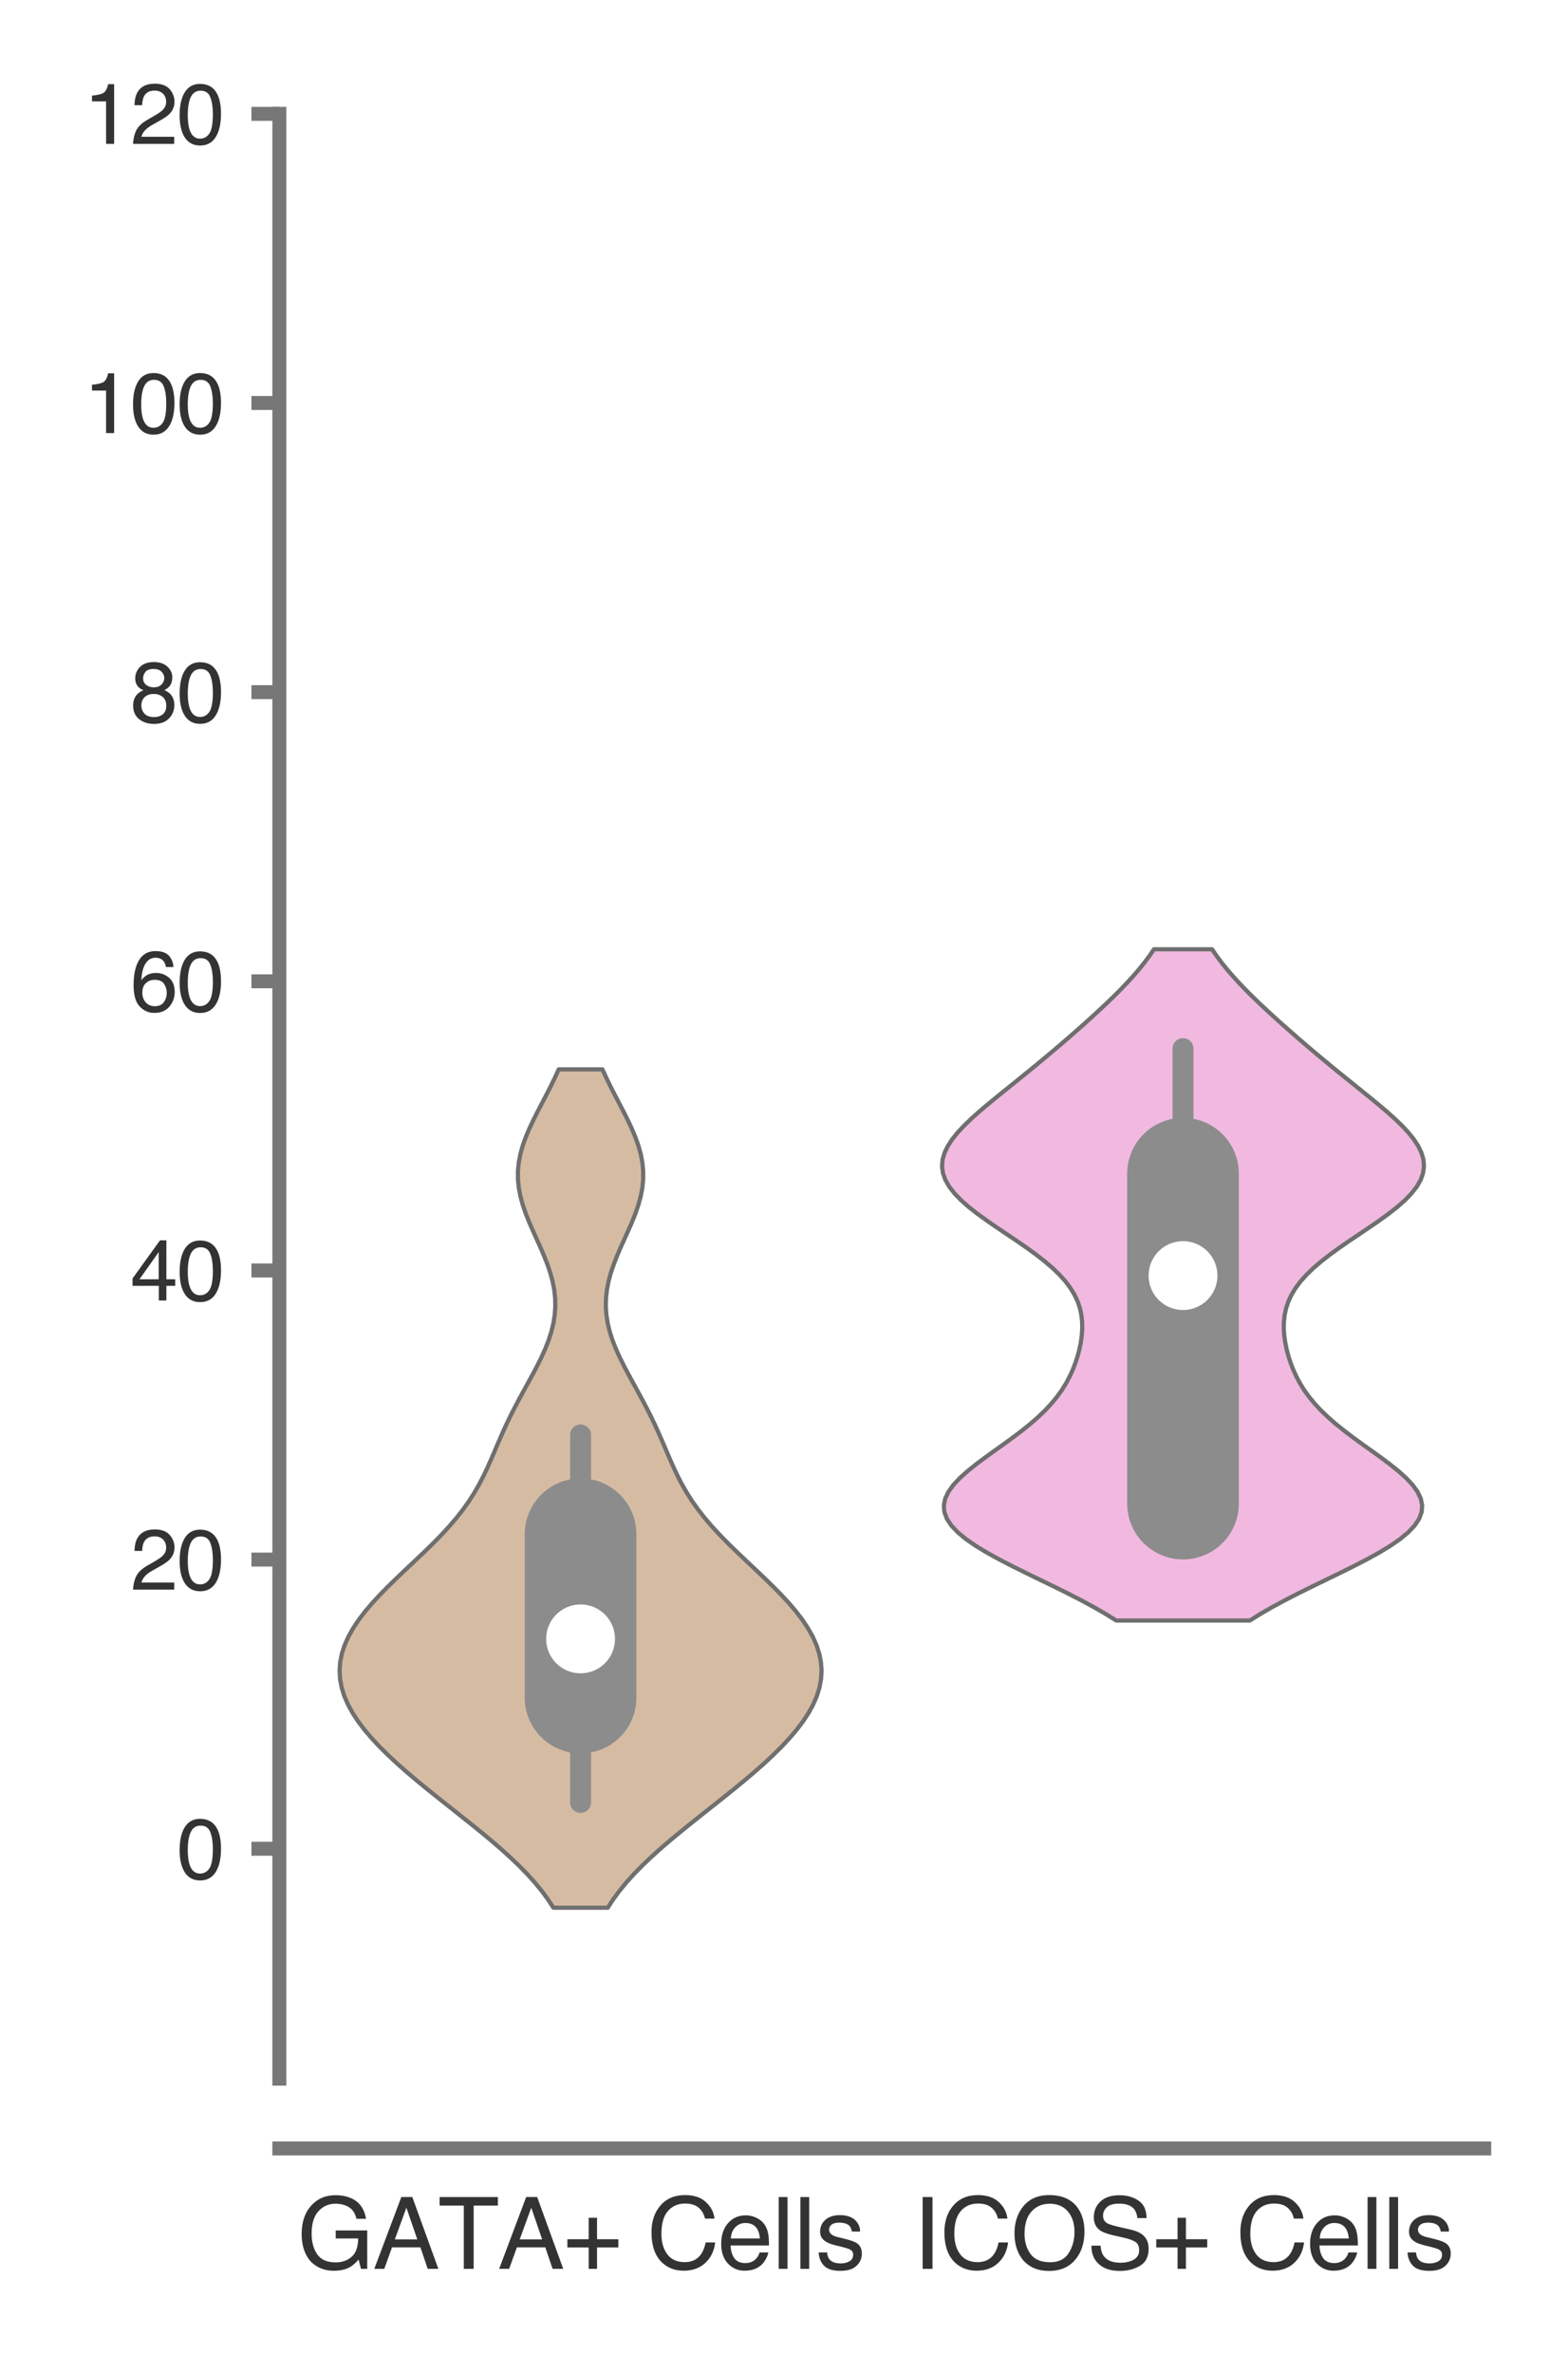 <?xml version="1.0" encoding="utf-8" standalone="no"?>
<!DOCTYPE svg PUBLIC "-//W3C//DTD SVG 1.1//EN"
  "http://www.w3.org/Graphics/SVG/1.1/DTD/svg11.dtd">
<svg xmlns:xlink="http://www.w3.org/1999/xlink" width="56.16pt" height="84.96pt" viewBox="0 0 56.16 84.96" xmlns="http://www.w3.org/2000/svg" version="1.1">
 <defs>
  <style type="text/css">*{stroke-linejoin: round; stroke-linecap: butt}</style>
 </defs>
 <g id="figure_1">
  <g id="patch_1">
   <path d="M 0 84.96 
L 56.16 84.96 
L 56.16 0 
L 0 0 
z
" style="fill: #ffffff"/>
  </g>
  <g id="axes_1">
   <g id="patch_2">
    <path d="M 10.005 74.42 
L 53.16 74.42 
L 53.16 4.076 
L 10.005 4.076 
z
" style="fill: #ffffff"/>
   </g>
   <g id="matplotlib.axis_1">
    <g id="xtick_1">
     <g id="text_1">
      <!-- GATA+ Cells -->
      <g style="fill: #333333" transform="translate(10.631 81.23) scale(0.035 -0.035)">
       <defs>
        <path id="Helvetica-47" d="M 2472 4709 
Q 3119 4709 3591 4459 
Q 4275 4100 4428 3200 
L 3813 3200 
Q 3700 3703 3347 3933 
Q 2994 4163 2456 4163 
Q 1819 4163 1383 3684 
Q 947 3206 947 2259 
Q 947 1441 1306 927 
Q 1666 413 2478 413 
Q 3100 413 3508 773 
Q 3916 1134 3925 1941 
L 2488 1941 
L 2488 2456 
L 4503 2456 
L 4503 0 
L 4103 0 
L 3953 591 
Q 3638 244 3394 109 
Q 2984 -122 2353 -122 
Q 1538 -122 950 406 
Q 309 1069 309 2225 
Q 309 3378 934 4059 
Q 1528 4709 2472 4709 
z
M 2369 4716 
L 2369 4716 
z
" transform="scale(0.016)"/>
        <path id="Helvetica-41" d="M 2844 1881 
L 2147 3909 
L 1406 1881 
L 2844 1881 
z
M 1822 4591 
L 2525 4591 
L 4191 0 
L 3509 0 
L 3044 1375 
L 1228 1375 
L 731 0 
L 94 0 
L 1822 4591 
z
" transform="scale(0.016)"/>
        <path id="Helvetica-54" d="M 3828 4591 
L 3828 4044 
L 2281 4044 
L 2281 0 
L 1650 0 
L 1650 4044 
L 103 4044 
L 103 4591 
L 3828 4591 
z
" transform="scale(0.016)"/>
        <path id="Helvetica-2b" d="M 288 1369 
L 288 1894 
L 1650 1894 
L 1650 3266 
L 2184 3266 
L 2184 1894 
L 3547 1894 
L 3547 1369 
L 2184 1369 
L 2184 0 
L 1650 0 
L 1650 1369 
L 288 1369 
z
" transform="scale(0.016)"/>
        <path id="Helvetica-20" transform="scale(0.016)"/>
        <path id="Helvetica-43" d="M 2422 4716 
Q 3294 4716 3775 4256 
Q 4256 3797 4309 3213 
L 3703 3213 
Q 3600 3656 3292 3915 
Q 2984 4175 2428 4175 
Q 1750 4175 1333 3698 
Q 916 3222 916 2238 
Q 916 1431 1292 929 
Q 1669 428 2416 428 
Q 3103 428 3463 956 
Q 3653 1234 3747 1688 
L 4353 1688 
Q 4272 963 3816 472 
Q 3269 -119 2341 -119 
Q 1541 -119 997 366 
Q 281 1006 281 2344 
Q 281 3359 819 4009 
Q 1400 4716 2422 4716 
z
M 2297 4716 
L 2297 4716 
z
" transform="scale(0.016)"/>
        <path id="Helvetica-65" d="M 1806 3422 
Q 2163 3422 2497 3255 
Q 2831 3088 3006 2822 
Q 3175 2569 3231 2231 
Q 3281 2000 3281 1494 
L 828 1494 
Q 844 984 1069 676 
Q 1294 369 1766 369 
Q 2206 369 2469 659 
Q 2619 828 2681 1050 
L 3234 1050 
Q 3213 866 3089 639 
Q 2966 413 2813 269 
Q 2556 19 2178 -69 
Q 1975 -119 1719 -119 
Q 1094 -119 659 336 
Q 225 791 225 1609 
Q 225 2416 662 2919 
Q 1100 3422 1806 3422 
z
M 2703 1941 
Q 2669 2306 2544 2525 
Q 2313 2931 1772 2931 
Q 1384 2931 1121 2651 
Q 859 2372 844 1941 
L 2703 1941 
z
M 1753 3428 
L 1753 3428 
z
" transform="scale(0.016)"/>
        <path id="Helvetica-6c" d="M 428 4591 
L 991 4591 
L 991 0 
L 428 0 
L 428 4591 
z
" transform="scale(0.016)"/>
        <path id="Helvetica-73" d="M 747 1050 
Q 772 769 888 619 
Q 1100 347 1625 347 
Q 1938 347 2175 483 
Q 2413 619 2413 903 
Q 2413 1119 2222 1231 
Q 2100 1300 1741 1391 
L 1294 1503 
Q 866 1609 663 1741 
Q 300 1969 300 2372 
Q 300 2847 642 3140 
Q 984 3434 1563 3434 
Q 2319 3434 2653 2991 
Q 2863 2709 2856 2384 
L 2325 2384 
Q 2309 2575 2191 2731 
Q 1997 2953 1519 2953 
Q 1200 2953 1036 2831 
Q 872 2709 872 2509 
Q 872 2291 1088 2159 
Q 1213 2081 1456 2022 
L 1828 1931 
Q 2434 1784 2641 1647 
Q 2969 1431 2969 969 
Q 2969 522 2630 197 
Q 2291 -128 1597 -128 
Q 850 -128 539 211 
Q 228 550 206 1050 
L 747 1050 
z
M 1578 3428 
L 1578 3428 
z
" transform="scale(0.016)"/>
       </defs>
       <use xlink:href="#Helvetica-47"/>
       <use xlink:href="#Helvetica-41" x="77.783"/>
       <use xlink:href="#Helvetica-54" x="144.482"/>
       <use xlink:href="#Helvetica-41" x="205.566"/>
       <use xlink:href="#Helvetica-2b" x="272.266"/>
       <use xlink:href="#Helvetica-20" x="330.664"/>
       <use xlink:href="#Helvetica-43" x="358.447"/>
       <use xlink:href="#Helvetica-65" x="430.664"/>
       <use xlink:href="#Helvetica-6c" x="486.279"/>
       <use xlink:href="#Helvetica-6c" x="508.496"/>
       <use xlink:href="#Helvetica-73" x="530.713"/>
      </g>
     </g>
    </g>
    <g id="xtick_2">
     <g id="text_2">
      <!-- ICOS+ Cells -->
      <g style="fill: #333333" transform="translate(32.695 81.23) scale(0.035 -0.035)">
       <defs>
        <path id="Helvetica-49" d="M 628 4591 
L 1256 4591 
L 1256 0 
L 628 0 
L 628 4591 
z
" transform="scale(0.016)"/>
        <path id="Helvetica-4f" d="M 2469 4716 
Q 3684 4716 4269 3934 
Q 4725 3325 4725 2375 
Q 4725 1347 4203 666 
Q 3591 -134 2456 -134 
Q 1397 -134 791 566 
Q 250 1241 250 2272 
Q 250 3203 713 3866 
Q 1306 4716 2469 4716 
z
M 2531 422 
Q 3353 422 3720 1011 
Q 4088 1600 4088 2366 
Q 4088 3175 3664 3669 
Q 3241 4163 2506 4163 
Q 1794 4163 1344 3673 
Q 894 3184 894 2231 
Q 894 1469 1280 945 
Q 1666 422 2531 422 
z
M 2488 4716 
L 2488 4716 
z
" transform="scale(0.016)"/>
        <path id="Helvetica-53" d="M 894 1481 
Q 916 1091 1078 847 
Q 1388 391 2169 391 
Q 2519 391 2806 491 
Q 3363 684 3363 1184 
Q 3363 1559 3128 1719 
Q 2891 1875 2384 1991 
L 1763 2131 
Q 1153 2269 900 2434 
Q 463 2722 463 3294 
Q 463 3913 891 4309 
Q 1319 4706 2103 4706 
Q 2825 4706 3329 4357 
Q 3834 4009 3834 3244 
L 3250 3244 
Q 3203 3613 3050 3809 
Q 2766 4169 2084 4169 
Q 1534 4169 1293 3937 
Q 1053 3706 1053 3400 
Q 1053 3063 1334 2906 
Q 1519 2806 2169 2656 
L 2813 2509 
Q 3278 2403 3531 2219 
Q 3969 1897 3969 1284 
Q 3969 522 3414 194 
Q 2859 -134 2125 -134 
Q 1269 -134 784 303 
Q 300 738 309 1481 
L 894 1481 
z
M 2150 4716 
L 2150 4716 
z
" transform="scale(0.016)"/>
       </defs>
       <use xlink:href="#Helvetica-49"/>
       <use xlink:href="#Helvetica-43" x="27.783"/>
       <use xlink:href="#Helvetica-4f" x="100"/>
       <use xlink:href="#Helvetica-53" x="177.783"/>
       <use xlink:href="#Helvetica-2b" x="244.482"/>
       <use xlink:href="#Helvetica-20" x="302.881"/>
       <use xlink:href="#Helvetica-43" x="330.664"/>
       <use xlink:href="#Helvetica-65" x="402.881"/>
       <use xlink:href="#Helvetica-6c" x="458.496"/>
       <use xlink:href="#Helvetica-6c" x="480.713"/>
       <use xlink:href="#Helvetica-73" x="502.93"/>
      </g>
     </g>
    </g>
   </g>
   <g id="matplotlib.axis_2">
    <g id="ytick_1">
     <g id="line2d_1">
      <defs>
       <path id="m3b7c951c39" d="M 0 0 
L -1 0 
" style="stroke: #777777; stroke-width: 0.5"/>
      </defs>
      <g>
       <use xlink:href="#m3b7c951c39" x="10.005" y="66.19" style="fill: #777777; stroke: #777777; stroke-width: 0.5"/>
      </g>
     </g>
     <g id="text_3">
      <!-- 0 -->
      <g style="fill: #333333" transform="translate(6.337 67.266) scale(0.03 -0.03)">
       <defs>
        <path id="Helvetica-30" d="M 1731 4475 
Q 2600 4475 2988 3759 
Q 3288 3206 3288 2244 
Q 3288 1331 3016 734 
Q 2622 -122 1728 -122 
Q 922 -122 528 578 
Q 200 1163 200 2147 
Q 200 2909 397 3456 
Q 766 4475 1731 4475 
z
M 1725 391 
Q 2163 391 2422 778 
Q 2681 1166 2681 2222 
Q 2681 2984 2493 3476 
Q 2306 3969 1766 3969 
Q 1269 3969 1039 3501 
Q 809 3034 809 2125 
Q 809 1441 956 1025 
Q 1181 391 1725 391 
z
" transform="scale(0.016)"/>
       </defs>
       <use xlink:href="#Helvetica-30"/>
      </g>
     </g>
    </g>
    <g id="ytick_2">
     <g id="line2d_2">
      <g>
       <use xlink:href="#m3b7c951c39" x="10.005" y="55.837" style="fill: #777777; stroke: #777777; stroke-width: 0.5"/>
      </g>
     </g>
     <g id="text_4">
      <!-- 20 -->
      <g style="fill: #333333" transform="translate(4.669 56.913) scale(0.03 -0.03)">
       <defs>
        <path id="Helvetica-32" d="M 200 0 
Q 231 578 439 1006 
Q 647 1434 1250 1784 
L 1850 2131 
Q 2253 2366 2416 2531 
Q 2672 2791 2672 3125 
Q 2672 3516 2437 3745 
Q 2203 3975 1813 3975 
Q 1234 3975 1013 3538 
Q 894 3303 881 2888 
L 309 2888 
Q 319 3472 525 3841 
Q 891 4491 1816 4491 
Q 2584 4491 2939 4075 
Q 3294 3659 3294 3150 
Q 3294 2613 2916 2231 
Q 2697 2009 2131 1694 
L 1703 1456 
Q 1397 1288 1222 1134 
Q 909 863 828 531 
L 3272 531 
L 3272 0 
L 200 0 
z
" transform="scale(0.016)"/>
       </defs>
       <use xlink:href="#Helvetica-32"/>
       <use xlink:href="#Helvetica-30" x="55.615"/>
      </g>
     </g>
    </g>
    <g id="ytick_3">
     <g id="line2d_3">
      <g>
       <use xlink:href="#m3b7c951c39" x="10.005" y="45.485" style="fill: #777777; stroke: #777777; stroke-width: 0.5"/>
      </g>
     </g>
     <g id="text_5">
      <!-- 40 -->
      <g style="fill: #333333" transform="translate(4.669 46.561) scale(0.03 -0.03)">
       <defs>
        <path id="Helvetica-34" d="M 2116 1584 
L 2116 3613 
L 681 1584 
L 2116 1584 
z
M 2125 0 
L 2125 1094 
L 163 1094 
L 163 1644 
L 2213 4488 
L 2688 4488 
L 2688 1584 
L 3347 1584 
L 3347 1094 
L 2688 1094 
L 2688 0 
L 2125 0 
z
" transform="scale(0.016)"/>
       </defs>
       <use xlink:href="#Helvetica-34"/>
       <use xlink:href="#Helvetica-30" x="55.615"/>
      </g>
     </g>
    </g>
    <g id="ytick_4">
     <g id="line2d_4">
      <g>
       <use xlink:href="#m3b7c951c39" x="10.005" y="35.133" style="fill: #777777; stroke: #777777; stroke-width: 0.5"/>
      </g>
     </g>
     <g id="text_6">
      <!-- 60 -->
      <g style="fill: #333333" transform="translate(4.669 36.209) scale(0.03 -0.03)">
       <defs>
        <path id="Helvetica-36" d="M 1872 4494 
Q 2622 4494 2917 4105 
Q 3213 3716 3213 3303 
L 2656 3303 
Q 2606 3569 2497 3719 
Q 2294 4000 1881 4000 
Q 1409 4000 1131 3564 
Q 853 3128 822 2316 
Q 1016 2600 1309 2741 
Q 1578 2866 1909 2866 
Q 2472 2866 2890 2506 
Q 3309 2147 3309 1434 
Q 3309 825 2912 354 
Q 2516 -116 1781 -116 
Q 1153 -116 697 361 
Q 241 838 241 1966 
Q 241 2800 444 3381 
Q 834 4494 1872 4494 
z
M 1831 384 
Q 2275 384 2495 682 
Q 2716 981 2716 1388 
Q 2716 1731 2519 2042 
Q 2322 2353 1803 2353 
Q 1441 2353 1167 2112 
Q 894 1872 894 1388 
Q 894 963 1142 673 
Q 1391 384 1831 384 
z
" transform="scale(0.016)"/>
       </defs>
       <use xlink:href="#Helvetica-36"/>
       <use xlink:href="#Helvetica-30" x="55.615"/>
      </g>
     </g>
    </g>
    <g id="ytick_5">
     <g id="line2d_5">
      <g>
       <use xlink:href="#m3b7c951c39" x="10.005" y="24.781" style="fill: #777777; stroke: #777777; stroke-width: 0.5"/>
      </g>
     </g>
     <g id="text_7">
      <!-- 80 -->
      <g style="fill: #333333" transform="translate(4.669 25.857) scale(0.03 -0.03)">
       <defs>
        <path id="Helvetica-38" d="M 1741 2600 
Q 2113 2600 2322 2808 
Q 2531 3016 2531 3303 
Q 2531 3553 2331 3762 
Q 2131 3972 1722 3972 
Q 1316 3972 1134 3762 
Q 953 3553 953 3272 
Q 953 2956 1187 2778 
Q 1422 2600 1741 2600 
z
M 1775 384 
Q 2166 384 2423 595 
Q 2681 806 2681 1225 
Q 2681 1659 2415 1884 
Q 2150 2109 1734 2109 
Q 1331 2109 1076 1879 
Q 822 1650 822 1244 
Q 822 894 1055 639 
Q 1288 384 1775 384 
z
M 975 2384 
Q 741 2484 609 2619 
Q 363 2869 363 3269 
Q 363 3769 725 4128 
Q 1088 4488 1753 4488 
Q 2397 4488 2762 4148 
Q 3128 3809 3128 3356 
Q 3128 2938 2916 2678 
Q 2797 2531 2547 2391 
Q 2825 2263 2984 2097 
Q 3281 1784 3281 1284 
Q 3281 694 2884 283 
Q 2488 -128 1763 -128 
Q 1109 -128 657 226 
Q 206 581 206 1256 
Q 206 1653 400 1942 
Q 594 2231 975 2384 
z
" transform="scale(0.016)"/>
       </defs>
       <use xlink:href="#Helvetica-38"/>
       <use xlink:href="#Helvetica-30" x="55.615"/>
      </g>
     </g>
    </g>
    <g id="ytick_6">
     <g id="line2d_6">
      <g>
       <use xlink:href="#m3b7c951c39" x="10.005" y="14.428" style="fill: #777777; stroke: #777777; stroke-width: 0.5"/>
      </g>
     </g>
     <g id="text_8">
      <!-- 100 -->
      <g style="fill: #333333" transform="translate(3 15.504) scale(0.03 -0.03)">
       <defs>
        <path id="Helvetica-31" d="M 613 3169 
L 613 3600 
Q 1222 3659 1462 3798 
Q 1703 3938 1822 4456 
L 2266 4456 
L 2266 0 
L 1666 0 
L 1666 3169 
L 613 3169 
z
" transform="scale(0.016)"/>
       </defs>
       <use xlink:href="#Helvetica-31"/>
       <use xlink:href="#Helvetica-30" x="55.615"/>
       <use xlink:href="#Helvetica-30" x="111.23"/>
      </g>
     </g>
    </g>
    <g id="ytick_7">
     <g id="line2d_7">
      <g>
       <use xlink:href="#m3b7c951c39" x="10.005" y="4.076" style="fill: #777777; stroke: #777777; stroke-width: 0.5"/>
      </g>
     </g>
     <g id="text_9">
      <!-- 120 -->
      <g style="fill: #333333" transform="translate(3 5.152) scale(0.03 -0.03)">
       <use xlink:href="#Helvetica-31"/>
       <use xlink:href="#Helvetica-32" x="55.615"/>
       <use xlink:href="#Helvetica-30" x="111.23"/>
      </g>
     </g>
    </g>
   </g>
   <g id="PolyCollection_1">
    <defs>
     <path id="m16e043e423" d="M 21.767 -16.659 
L 19.821 -16.659 
L 19.622 -16.963 
L 19.398 -17.266 
L 19.148 -17.569 
L 18.874 -17.872 
L 18.577 -18.175 
L 18.258 -18.478 
L 17.921 -18.782 
L 17.568 -19.085 
L 17.202 -19.388 
L 16.826 -19.691 
L 16.445 -19.994 
L 16.062 -20.298 
L 15.68 -20.601 
L 15.302 -20.904 
L 14.933 -21.207 
L 14.575 -21.51 
L 14.232 -21.813 
L 13.905 -22.117 
L 13.598 -22.42 
L 13.315 -22.723 
L 13.057 -23.026 
L 12.827 -23.329 
L 12.628 -23.633 
L 12.462 -23.936 
L 12.331 -24.239 
L 12.237 -24.542 
L 12.18 -24.845 
L 12.163 -25.148 
L 12.184 -25.452 
L 12.244 -25.755 
L 12.343 -26.058 
L 12.477 -26.361 
L 12.647 -26.664 
L 12.849 -26.968 
L 13.081 -27.271 
L 13.34 -27.574 
L 13.621 -27.877 
L 13.919 -28.18 
L 14.231 -28.483 
L 14.551 -28.787 
L 14.873 -29.09 
L 15.192 -29.393 
L 15.503 -29.696 
L 15.801 -29.999 
L 16.081 -30.303 
L 16.342 -30.606 
L 16.58 -30.909 
L 16.795 -31.212 
L 16.989 -31.515 
L 17.163 -31.818 
L 17.319 -32.122 
L 17.463 -32.425 
L 17.597 -32.728 
L 17.727 -33.031 
L 17.856 -33.334 
L 17.989 -33.638 
L 18.127 -33.941 
L 18.272 -34.244 
L 18.425 -34.547 
L 18.585 -34.85 
L 18.75 -35.154 
L 18.917 -35.457 
L 19.082 -35.76 
L 19.242 -36.063 
L 19.392 -36.366 
L 19.529 -36.669 
L 19.648 -36.973 
L 19.746 -37.276 
L 19.82 -37.579 
L 19.868 -37.882 
L 19.889 -38.185 
L 19.883 -38.489 
L 19.849 -38.792 
L 19.789 -39.095 
L 19.706 -39.398 
L 19.603 -39.701 
L 19.484 -40.004 
L 19.353 -40.308 
L 19.216 -40.611 
L 19.079 -40.914 
L 18.947 -41.217 
L 18.827 -41.52 
L 18.723 -41.824 
L 18.64 -42.127 
L 18.582 -42.43 
L 18.552 -42.733 
L 18.551 -43.036 
L 18.581 -43.339 
L 18.639 -43.643 
L 18.723 -43.946 
L 18.832 -44.249 
L 18.959 -44.552 
L 19.101 -44.855 
L 19.254 -45.159 
L 19.411 -45.462 
L 19.569 -45.765 
L 19.724 -46.068 
L 19.872 -46.371 
L 20.01 -46.674 
L 21.577 -46.674 
L 21.577 -46.674 
L 21.716 -46.371 
L 21.863 -46.068 
L 22.018 -45.765 
L 22.176 -45.462 
L 22.334 -45.159 
L 22.486 -44.855 
L 22.628 -44.552 
L 22.756 -44.249 
L 22.864 -43.946 
L 22.949 -43.643 
L 23.007 -43.339 
L 23.036 -43.036 
L 23.036 -42.733 
L 23.006 -42.43 
L 22.948 -42.127 
L 22.865 -41.824 
L 22.761 -41.52 
L 22.64 -41.217 
L 22.508 -40.914 
L 22.371 -40.611 
L 22.234 -40.308 
L 22.104 -40.004 
L 21.985 -39.701 
L 21.881 -39.398 
L 21.798 -39.095 
L 21.739 -38.792 
L 21.705 -38.489 
L 21.698 -38.185 
L 21.719 -37.882 
L 21.767 -37.579 
L 21.841 -37.276 
L 21.939 -36.973 
L 22.059 -36.669 
L 22.195 -36.366 
L 22.346 -36.063 
L 22.506 -35.76 
L 22.671 -35.457 
L 22.838 -35.154 
L 23.002 -34.85 
L 23.162 -34.547 
L 23.315 -34.244 
L 23.46 -33.941 
L 23.599 -33.638 
L 23.731 -33.334 
L 23.861 -33.031 
L 23.991 -32.728 
L 24.125 -32.425 
L 24.268 -32.122 
L 24.425 -31.818 
L 24.599 -31.515 
L 24.792 -31.212 
L 25.008 -30.909 
L 25.246 -30.606 
L 25.506 -30.303 
L 25.787 -29.999 
L 26.084 -29.696 
L 26.395 -29.393 
L 26.714 -29.09 
L 27.036 -28.787 
L 27.356 -28.483 
L 27.668 -28.18 
L 27.967 -27.877 
L 28.248 -27.574 
L 28.506 -27.271 
L 28.738 -26.968 
L 28.94 -26.664 
L 29.11 -26.361 
L 29.245 -26.058 
L 29.343 -25.755 
L 29.403 -25.452 
L 29.425 -25.148 
L 29.407 -24.845 
L 29.351 -24.542 
L 29.257 -24.239 
L 29.126 -23.936 
L 28.96 -23.633 
L 28.761 -23.329 
L 28.531 -23.026 
L 28.273 -22.723 
L 27.989 -22.42 
L 27.683 -22.117 
L 27.356 -21.813 
L 27.012 -21.51 
L 26.654 -21.207 
L 26.285 -20.904 
L 25.908 -20.601 
L 25.526 -20.298 
L 25.143 -19.994 
L 24.761 -19.691 
L 24.386 -19.388 
L 24.02 -19.085 
L 23.666 -18.782 
L 23.329 -18.478 
L 23.011 -18.175 
L 22.713 -17.872 
L 22.439 -17.569 
L 22.19 -17.266 
L 21.966 -16.963 
L 21.767 -16.659 
z
" style="stroke: #6f6f6f; stroke-width: 0.15"/>
    </defs>
    <g clip-path="url(#p47f9d8b28e)">
     <use xlink:href="#m16e043e423" x="0" y="84.96" style="fill: #d6bba3; stroke: #6f6f6f; stroke-width: 0.15"/>
    </g>
   </g>
   <g id="PolyCollection_2">
    <defs>
     <path id="m33698fa057" d="M 44.766 -26.942 
L 39.977 -26.942 
L 39.587 -27.185 
L 39.166 -27.427 
L 38.716 -27.67 
L 38.243 -27.913 
L 37.752 -28.156 
L 37.253 -28.398 
L 36.753 -28.641 
L 36.263 -28.884 
L 35.792 -29.127 
L 35.352 -29.369 
L 34.951 -29.612 
L 34.6 -29.855 
L 34.306 -30.098 
L 34.075 -30.34 
L 33.914 -30.583 
L 33.824 -30.826 
L 33.805 -31.069 
L 33.856 -31.311 
L 33.972 -31.554 
L 34.148 -31.797 
L 34.375 -32.04 
L 34.644 -32.282 
L 34.946 -32.525 
L 35.271 -32.768 
L 35.607 -33.011 
L 35.946 -33.253 
L 36.28 -33.496 
L 36.6 -33.739 
L 36.902 -33.982 
L 37.18 -34.224 
L 37.433 -34.467 
L 37.659 -34.71 
L 37.859 -34.953 
L 38.033 -35.195 
L 38.184 -35.438 
L 38.313 -35.681 
L 38.424 -35.924 
L 38.517 -36.166 
L 38.596 -36.409 
L 38.66 -36.652 
L 38.71 -36.894 
L 38.744 -37.137 
L 38.761 -37.38 
L 38.758 -37.623 
L 38.733 -37.865 
L 38.683 -38.108 
L 38.603 -38.351 
L 38.491 -38.594 
L 38.345 -38.836 
L 38.164 -39.079 
L 37.947 -39.322 
L 37.695 -39.565 
L 37.411 -39.807 
L 37.098 -40.05 
L 36.763 -40.293 
L 36.411 -40.536 
L 36.051 -40.778 
L 35.69 -41.021 
L 35.338 -41.264 
L 35.003 -41.507 
L 34.694 -41.749 
L 34.419 -41.992 
L 34.184 -42.235 
L 33.996 -42.478 
L 33.858 -42.72 
L 33.772 -42.963 
L 33.74 -43.206 
L 33.761 -43.449 
L 33.832 -43.691 
L 33.95 -43.934 
L 34.109 -44.177 
L 34.306 -44.42 
L 34.533 -44.662 
L 34.785 -44.905 
L 35.056 -45.148 
L 35.341 -45.391 
L 35.636 -45.633 
L 35.935 -45.876 
L 36.237 -46.119 
L 36.538 -46.362 
L 36.837 -46.604 
L 37.133 -46.847 
L 37.426 -47.09 
L 37.715 -47.332 
L 38 -47.575 
L 38.282 -47.818 
L 38.56 -48.061 
L 38.834 -48.303 
L 39.103 -48.546 
L 39.368 -48.789 
L 39.627 -49.032 
L 39.878 -49.274 
L 40.122 -49.517 
L 40.355 -49.76 
L 40.577 -50.003 
L 40.786 -50.245 
L 40.982 -50.488 
L 41.164 -50.731 
L 41.33 -50.974 
L 43.412 -50.974 
L 43.412 -50.974 
L 43.578 -50.731 
L 43.76 -50.488 
L 43.956 -50.245 
L 44.165 -50.003 
L 44.387 -49.76 
L 44.621 -49.517 
L 44.864 -49.274 
L 45.115 -49.032 
L 45.374 -48.789 
L 45.639 -48.546 
L 45.909 -48.303 
L 46.183 -48.061 
L 46.461 -47.818 
L 46.742 -47.575 
L 47.027 -47.332 
L 47.316 -47.09 
L 47.609 -46.847 
L 47.905 -46.604 
L 48.204 -46.362 
L 48.506 -46.119 
L 48.807 -45.876 
L 49.107 -45.633 
L 49.401 -45.391 
L 49.686 -45.148 
L 49.957 -44.905 
L 50.21 -44.662 
L 50.437 -44.42 
L 50.633 -44.177 
L 50.793 -43.934 
L 50.91 -43.691 
L 50.981 -43.449 
L 51.002 -43.206 
L 50.97 -42.963 
L 50.885 -42.72 
L 50.747 -42.478 
L 50.558 -42.235 
L 50.324 -41.992 
L 50.048 -41.749 
L 49.739 -41.507 
L 49.405 -41.264 
L 49.052 -41.021 
L 48.692 -40.778 
L 48.331 -40.536 
L 47.979 -40.293 
L 47.644 -40.05 
L 47.332 -39.807 
L 47.048 -39.565 
L 46.796 -39.322 
L 46.578 -39.079 
L 46.397 -38.836 
L 46.251 -38.594 
L 46.139 -38.351 
L 46.06 -38.108 
L 46.009 -37.865 
L 45.984 -37.623 
L 45.981 -37.38 
L 45.998 -37.137 
L 46.033 -36.894 
L 46.082 -36.652 
L 46.146 -36.409 
L 46.225 -36.166 
L 46.319 -35.924 
L 46.429 -35.681 
L 46.559 -35.438 
L 46.709 -35.195 
L 46.884 -34.953 
L 47.083 -34.71 
L 47.309 -34.467 
L 47.562 -34.224 
L 47.84 -33.982 
L 48.142 -33.739 
L 48.462 -33.496 
L 48.796 -33.253 
L 49.135 -33.011 
L 49.472 -32.768 
L 49.796 -32.525 
L 50.098 -32.282 
L 50.367 -32.04 
L 50.594 -31.797 
L 50.77 -31.554 
L 50.886 -31.311 
L 50.937 -31.069 
L 50.918 -30.826 
L 50.828 -30.583 
L 50.667 -30.34 
L 50.437 -30.098 
L 50.143 -29.855 
L 49.791 -29.612 
L 49.39 -29.369 
L 48.95 -29.127 
L 48.479 -28.884 
L 47.989 -28.641 
L 47.489 -28.398 
L 46.99 -28.156 
L 46.5 -27.913 
L 46.026 -27.67 
L 45.576 -27.427 
L 45.155 -27.185 
L 44.766 -26.942 
z
" style="stroke: #6f6f6f; stroke-width: 0.15"/>
    </defs>
    <g clip-path="url(#p47f9d8b28e)">
     <use xlink:href="#m33698fa057" x="0" y="84.96" style="fill: #f1b9e0; stroke: #6f6f6f; stroke-width: 0.15"/>
    </g>
   </g>
   <g id="line2d_8">
    <path d="M 20.794 64.531 
L 20.794 51.374 
" clip-path="url(#p47f9d8b28e)" style="fill: none; stroke: #8c8c8c; stroke-width: 0.75; stroke-linecap: round"/>
   </g>
   <g id="line2d_9">
    <path d="M 20.794 60.777 
L 20.794 54.93 
" clip-path="url(#p47f9d8b28e)" style="fill: none; stroke: #8c8c8c; stroke-width: 4; stroke-linecap: round"/>
   </g>
   <g id="line2d_10">
    <path d="M 20.794 58.676 
" clip-path="url(#p47f9d8b28e)" style="fill: none; stroke: #6f6f6f; stroke-width: 1.2; stroke-linecap: round"/>
    <defs>
     <path id="m14be3b290d" d="M 0 0.833 
C 0.221 0.833 0.433 0.746 0.589 0.589 
C 0.746 0.433 0.833 0.221 0.833 0 
C 0.833 -0.221 0.746 -0.433 0.589 -0.589 
C 0.433 -0.746 0.221 -0.833 0 -0.833 
C -0.221 -0.833 -0.433 -0.746 -0.589 -0.589 
C -0.746 -0.433 -0.833 -0.221 -0.833 0 
C -0.833 0.221 -0.746 0.433 -0.589 0.589 
C -0.433 0.746 -0.221 0.833 0 0.833 
z
" style="stroke: #ffffff; stroke-width: 0.8"/>
    </defs>
    <g clip-path="url(#p47f9d8b28e)">
     <use xlink:href="#m14be3b290d" x="20.794" y="58.676" style="fill: #ffffff; stroke: #ffffff; stroke-width: 0.8"/>
    </g>
   </g>
   <g id="line2d_11">
    <path d="M 42.371 54.462 
L 42.371 37.542 
" clip-path="url(#p47f9d8b28e)" style="fill: none; stroke: #8c8c8c; stroke-width: 0.75; stroke-linecap: round"/>
   </g>
   <g id="line2d_12">
    <path d="M 42.371 53.831 
L 42.371 42.021 
" clip-path="url(#p47f9d8b28e)" style="fill: none; stroke: #8c8c8c; stroke-width: 4; stroke-linecap: round"/>
   </g>
   <g id="line2d_13">
    <path d="M 42.371 45.669 
" clip-path="url(#p47f9d8b28e)" style="fill: none; stroke: #6f6f6f; stroke-width: 1.2; stroke-linecap: round"/>
    <g clip-path="url(#p47f9d8b28e)">
     <use xlink:href="#m14be3b290d" x="42.371" y="45.669" style="fill: #ffffff; stroke: #ffffff; stroke-width: 0.8"/>
    </g>
   </g>
   <g id="patch_3">
    <path d="M 10.005 74.42 
L 10.005 4.076 
" style="fill: none; stroke: #777777; stroke-width: 0.5; stroke-linejoin: miter; stroke-linecap: square"/>
   </g>
   <g id="patch_4">
    <path d="M 10.005 76.92 
L 53.16 76.92 
" style="fill: none; stroke: #777777; stroke-width: 0.5; stroke-linejoin: miter; stroke-linecap: square"/>
   </g>
  </g>
 </g>
 <defs>
  <clipPath id="p47f9d8b28e">
   <rect x="10.005" y="4.076" width="43.155" height="70.343"/>
  </clipPath>
 </defs>
</svg>
